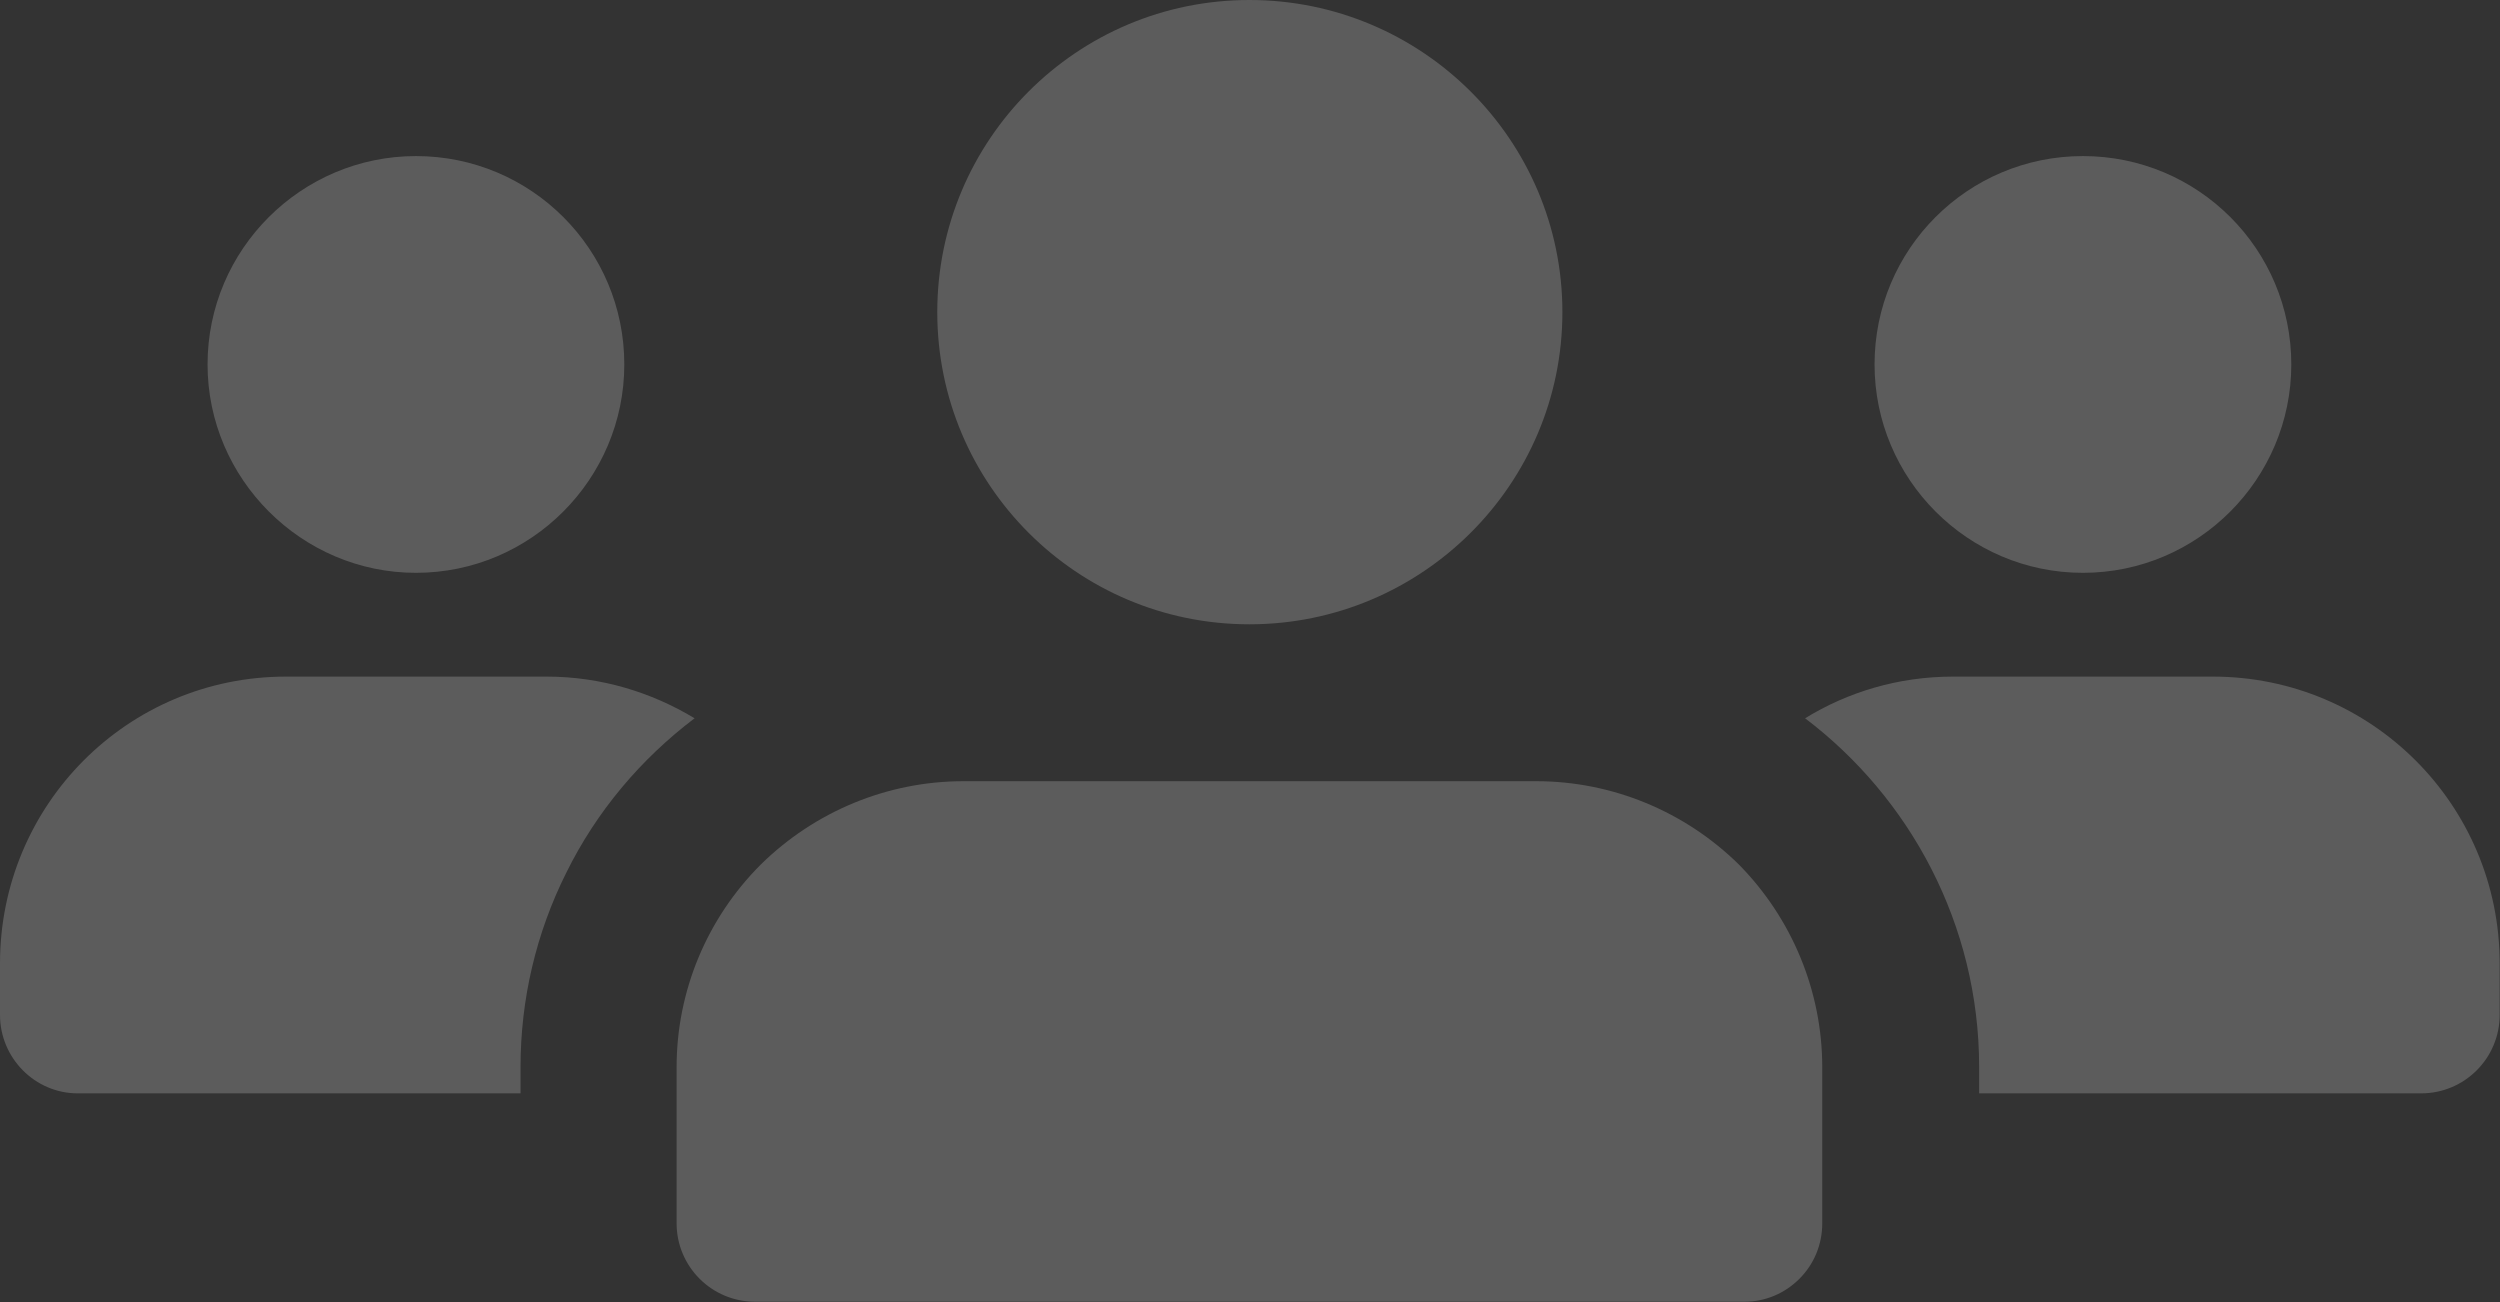 <svg width="30.594" height="15.934" viewBox="0 0 30.594 15.934" fill="none" xmlns="http://www.w3.org/2000/svg" xmlns:xlink="http://www.w3.org/1999/xlink">
	<rect x="0" y="0" width="30.594" height="15.934" fill="#333333" stroke="none"/>
	<desc>
			Created with Pixso.
	</desc>
	<defs/>
	<g opacity="0.2">
		<path id="Vector" d="M7.64 4.46C7.64 5.86 6.5 7.01 5.09 7.01C3.69 7.01 2.54 5.86 2.54 4.46C2.54 3.05 3.69 1.91 5.09 1.91C6.5 1.91 7.64 3.05 7.64 4.46Z" fill="#FFFFFF" fill-opacity="1" fill-rule="evenodd"/>
		<path id="Vector" d="M8.5 8.79C7.84 9.29 7.3 9.93 6.93 10.68C6.56 11.42 6.37 12.23 6.37 13.06L6.37 13.38L0.95 13.38C0.43 13.38 0 12.95 0 12.42L0 11.79C0 9.85 1.56 8.28 3.5 8.28L6.69 8.28C7.35 8.28 7.97 8.47 8.5 8.79Z" fill="#FFFFFF" fill-opacity="1" fill-rule="nonzero"/>
		<path id="Vector" d="M28.04 4.46C28.04 5.86 26.9 7.01 25.49 7.01C24.08 7.01 22.94 5.86 22.94 4.46C22.94 3.05 24.08 1.91 25.49 1.91C26.9 1.91 28.04 3.05 28.04 4.46Z" fill="#FFFFFF" fill-opacity="1" fill-rule="evenodd"/>
		<path id="Vector" d="M30.59 11.79L30.59 12.42C30.59 12.95 30.16 13.38 29.63 13.38L24.22 13.38L24.22 13.06C24.22 11.31 23.37 9.76 22.09 8.79C22.61 8.47 23.23 8.28 23.9 8.28L27.08 8.28C29.02 8.28 30.59 9.85 30.59 11.79Z" fill="#FFFFFF" fill-opacity="1" fill-rule="nonzero"/>
		<path id="Vector" d="M19.12 3.82C19.12 5.93 17.4 7.64 15.29 7.64C13.18 7.64 11.47 5.93 11.47 3.82C11.47 1.71 13.18 0 15.29 0C17.4 0 19.12 1.71 19.12 3.82Z" fill="#FFFFFF" fill-opacity="1" fill-rule="evenodd"/>
		<path id="Vector" d="M18.8 9.56L11.79 9.56C10.86 9.56 9.97 9.93 9.31 10.58C8.65 11.24 8.28 12.13 8.28 13.06L8.28 14.97C8.28 15.5 8.71 15.93 9.24 15.93L21.35 15.93C21.6 15.93 21.84 15.83 22.02 15.65C22.2 15.47 22.3 15.23 22.3 14.97L22.3 13.06C22.3 12.13 21.93 11.24 21.28 10.58C20.62 9.93 19.73 9.56 18.8 9.56Z" fill="#FFFFFF" fill-opacity="1" fill-rule="nonzero"/>
	</g>
</svg>
